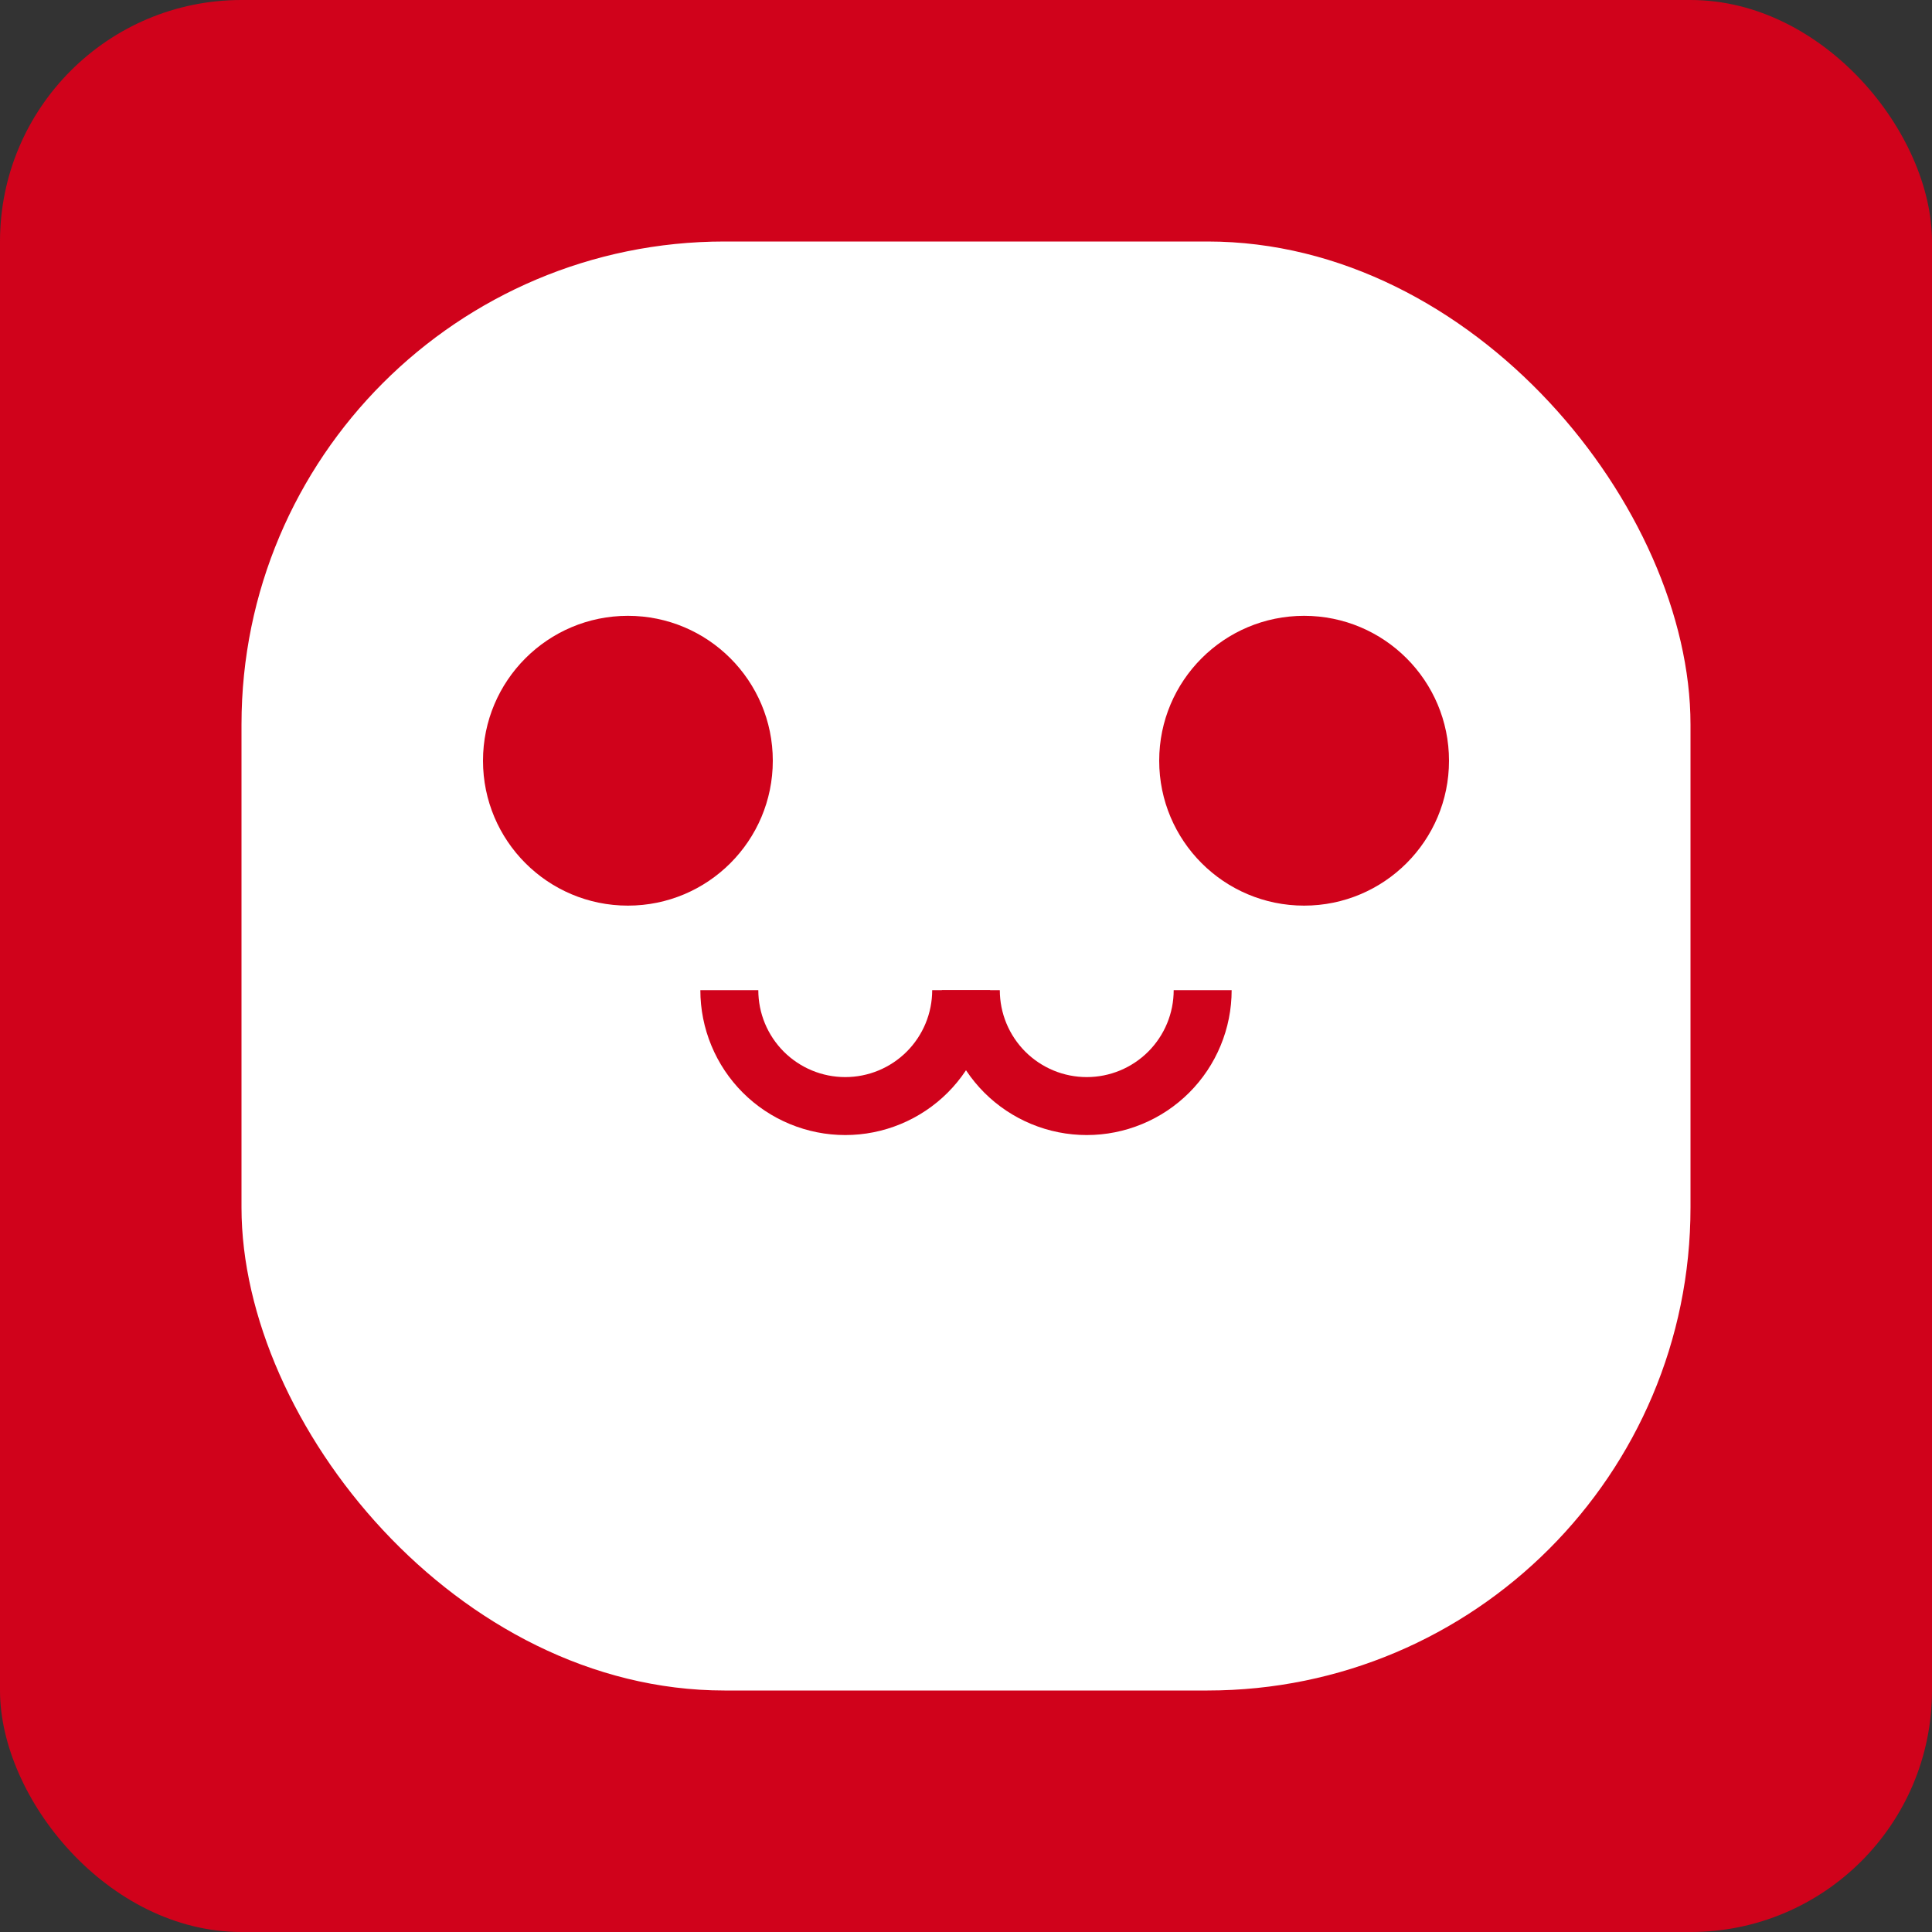 <svg width="80" height="80" viewBox="0 0 80 80" fill="none" xmlns="http://www.w3.org/2000/svg">
<rect x="0" y="0" width="80" height="80" fill="#333333" stroke="none"/>
<rect width="80" height="80" rx="10" fill="#D0021B"/>
<rect x="10" y="10" width="60" height="60" rx="20" fill="white"/>
<circle cx="26" cy="31.5" r="6" fill="#D0021B"/>
<circle cx="54" cy="31.5" r="6" fill="#D0021B"/>
<path d="M29 41C29 41.788 29.155 42.568 29.457 43.296C29.758 44.024 30.2 44.685 30.757 45.243C31.314 45.8 31.976 46.242 32.704 46.543C33.432 46.845 34.212 47 35 47C35.788 47 36.568 46.845 37.296 46.543C38.024 46.242 38.685 45.8 39.243 45.243C39.8 44.685 40.242 44.024 40.543 43.296C40.845 42.568 41 41.788 41 41H38.6C38.6 41.473 38.507 41.941 38.326 42.378C38.145 42.814 37.88 43.211 37.546 43.546C37.211 43.88 36.814 44.145 36.378 44.326C35.941 44.507 35.473 44.6 35 44.6C34.527 44.6 34.059 44.507 33.622 44.326C33.186 44.145 32.789 43.88 32.454 43.546C32.12 43.211 31.855 42.814 31.674 42.378C31.493 41.941 31.4 41.473 31.4 41H29Z" fill="#D0021B"/>
<path d="M39 41C39 41.788 39.155 42.568 39.457 43.296C39.758 44.024 40.2 44.685 40.757 45.243C41.315 45.8 41.976 46.242 42.704 46.543C43.432 46.845 44.212 47 45 47C45.788 47 46.568 46.845 47.296 46.543C48.024 46.242 48.685 45.8 49.243 45.243C49.8 44.685 50.242 44.024 50.543 43.296C50.845 42.568 51 41.788 51 41H48.6C48.6 41.473 48.507 41.941 48.326 42.378C48.145 42.814 47.88 43.211 47.546 43.546C47.211 43.88 46.814 44.145 46.378 44.326C45.941 44.507 45.473 44.6 45 44.6C44.527 44.6 44.059 44.507 43.622 44.326C43.186 44.145 42.789 43.88 42.454 43.546C42.12 43.211 41.855 42.814 41.674 42.378C41.493 41.941 41.4 41.473 41.4 41H39Z" fill="#D0021B"/>
</svg>
